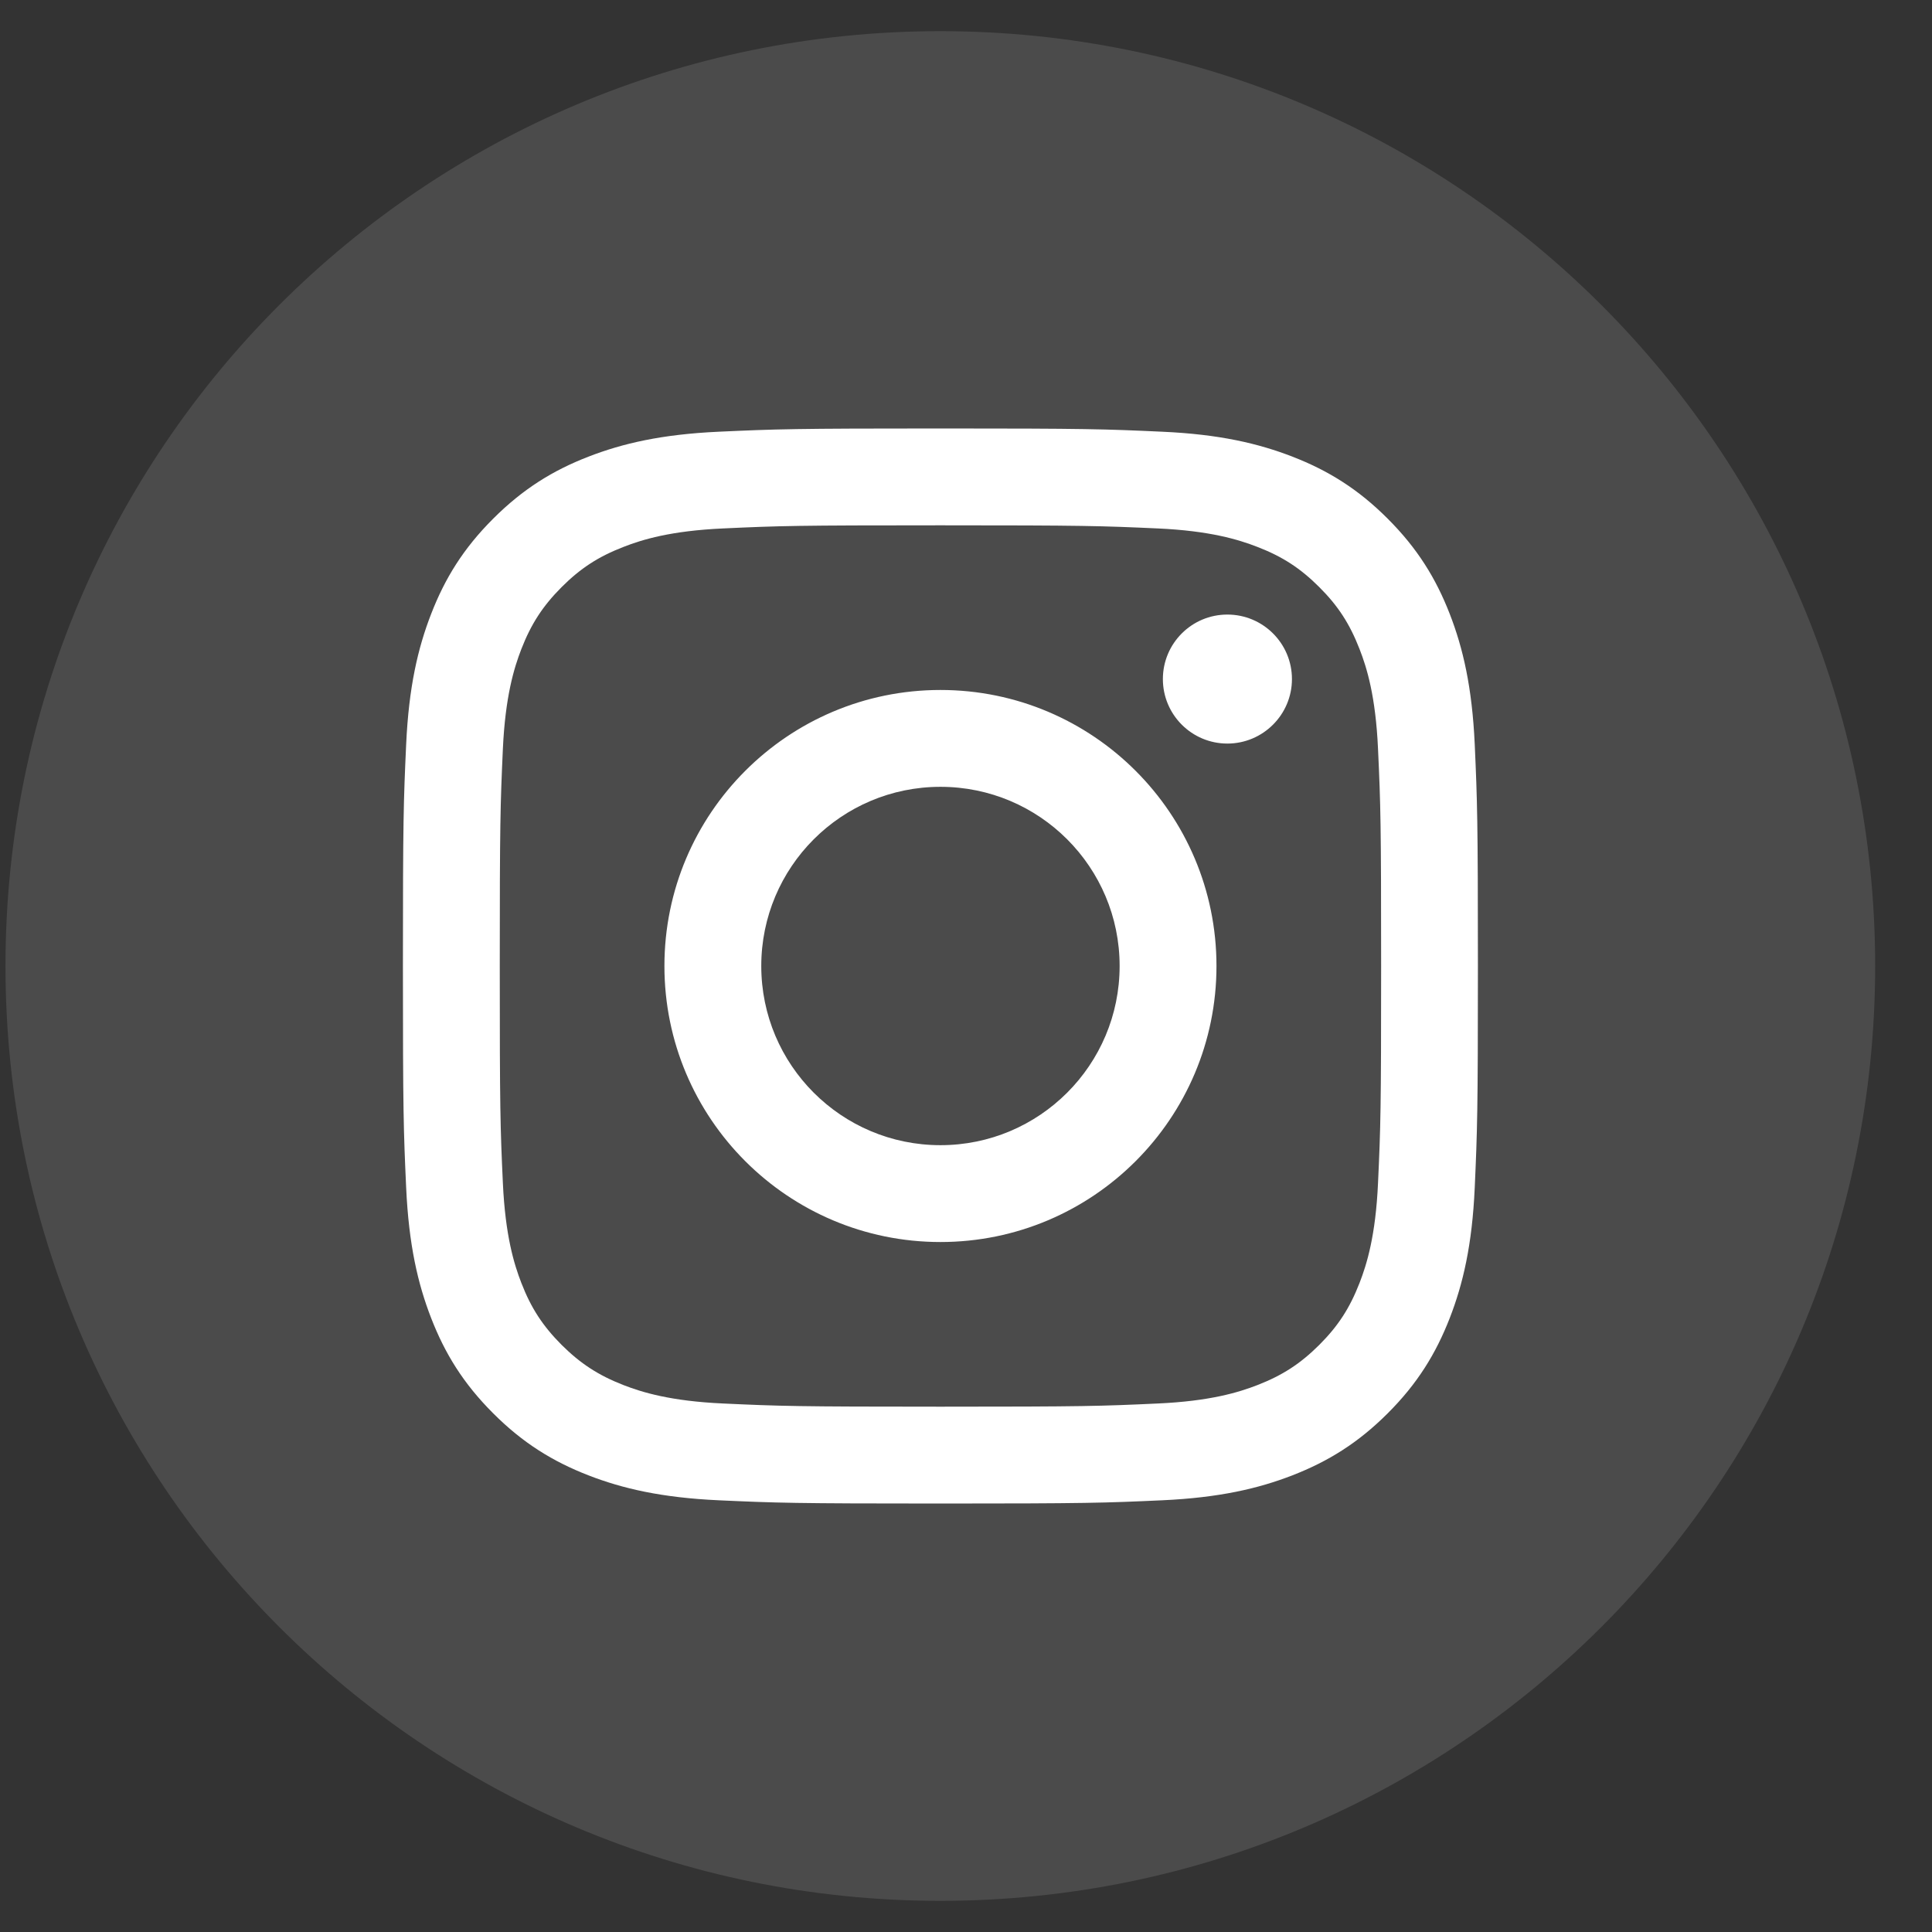 <svg width="31" height="31" viewBox="0 0 31 31" fill="none" xmlns="http://www.w3.org/2000/svg">
<rect x="0" y="0" width="31" height="31" fill="#333333" stroke="none"/>
<g clip-path="url(#clip0_7001_1776)">
<path d="M30.088 15.5C30.088 7.216 23.372 0.5 15.088 0.5C6.804 0.5 0.088 7.216 0.088 15.5C0.088 23.784 6.804 30.5 15.088 30.5C23.372 30.5 30.088 23.784 30.088 15.5Z" fill="white" fill-opacity="0.12"/>
<path d="M12.215 15.5C12.215 13.912 13.502 12.625 15.09 12.625C16.678 12.625 17.965 13.912 17.965 15.5C17.965 17.088 16.678 18.375 15.09 18.375C13.502 18.375 12.215 17.088 12.215 15.5ZM10.661 15.5C10.661 17.946 12.644 19.929 15.09 19.929C17.536 19.929 19.519 17.946 19.519 15.5C19.519 13.054 17.536 11.071 15.09 11.071C12.644 11.071 10.661 13.054 10.661 15.5ZM18.659 10.896C18.659 11.467 19.122 11.931 19.694 11.931C20.265 11.931 20.73 11.467 20.73 10.896C20.73 10.324 20.266 9.861 19.694 9.861C19.122 9.861 18.659 10.324 18.659 10.896ZM11.605 22.52C10.764 22.482 10.307 22.342 10.003 22.224C9.601 22.067 9.314 21.88 9.011 21.579C8.71 21.277 8.522 20.99 8.366 20.587C8.248 20.284 8.108 19.826 8.069 18.985C8.027 18.076 8.019 17.803 8.019 15.5C8.019 13.197 8.028 12.924 8.069 12.014C8.108 11.174 8.248 10.717 8.366 10.413C8.523 10.01 8.71 9.723 9.011 9.421C9.313 9.119 9.6 8.932 10.003 8.776C10.307 8.657 10.764 8.517 11.605 8.479C12.514 8.437 12.787 8.429 15.09 8.429C17.393 8.429 17.666 8.438 18.575 8.479C19.416 8.517 19.873 8.658 20.177 8.776C20.58 8.932 20.867 9.119 21.169 9.421C21.471 9.722 21.657 10.01 21.814 10.413C21.933 10.717 22.073 11.174 22.111 12.014C22.153 12.924 22.161 13.197 22.161 15.5C22.161 17.803 22.153 18.076 22.111 18.985C22.073 19.826 21.932 20.284 21.814 20.587C21.657 20.99 21.471 21.277 21.169 21.579C20.867 21.88 20.58 22.067 20.177 22.224C19.873 22.342 19.416 22.482 18.575 22.52C17.666 22.562 17.393 22.571 15.09 22.571C12.787 22.571 12.514 22.562 11.605 22.52ZM11.534 6.927C10.616 6.969 9.989 7.115 9.44 7.328C8.873 7.548 8.393 7.843 7.913 8.323C7.433 8.802 7.138 9.283 6.918 9.851C6.705 10.399 6.559 11.026 6.517 11.944C6.475 12.864 6.465 13.158 6.465 15.5C6.465 17.842 6.475 18.136 6.517 19.056C6.559 19.974 6.705 20.601 6.918 21.149C7.138 21.716 7.433 22.198 7.913 22.677C8.392 23.157 8.873 23.451 9.44 23.672C9.989 23.885 10.616 24.031 11.534 24.073C12.454 24.115 12.748 24.125 15.09 24.125C17.433 24.125 17.726 24.115 18.646 24.073C19.564 24.031 20.191 23.885 20.739 23.672C21.306 23.451 21.787 23.157 22.267 22.677C22.747 22.198 23.041 21.716 23.262 21.149C23.475 20.601 23.622 19.974 23.663 19.056C23.704 18.136 23.714 17.842 23.714 15.5C23.714 13.158 23.704 12.864 23.663 11.944C23.621 11.026 23.475 10.399 23.262 9.851C23.041 9.283 22.747 8.803 22.267 8.323C21.788 7.843 21.306 7.548 20.74 7.328C20.191 7.115 19.564 6.968 18.646 6.927C17.727 6.885 17.433 6.875 15.091 6.875C12.748 6.875 12.454 6.885 11.534 6.927Z" fill="white"/>
</g>
<defs>
<clipPath id="clip0_7001_1776">
<rect width="30" height="30" fill="white" transform="translate(0.088 0.5)"/>
</clipPath>
</defs>
</svg>
